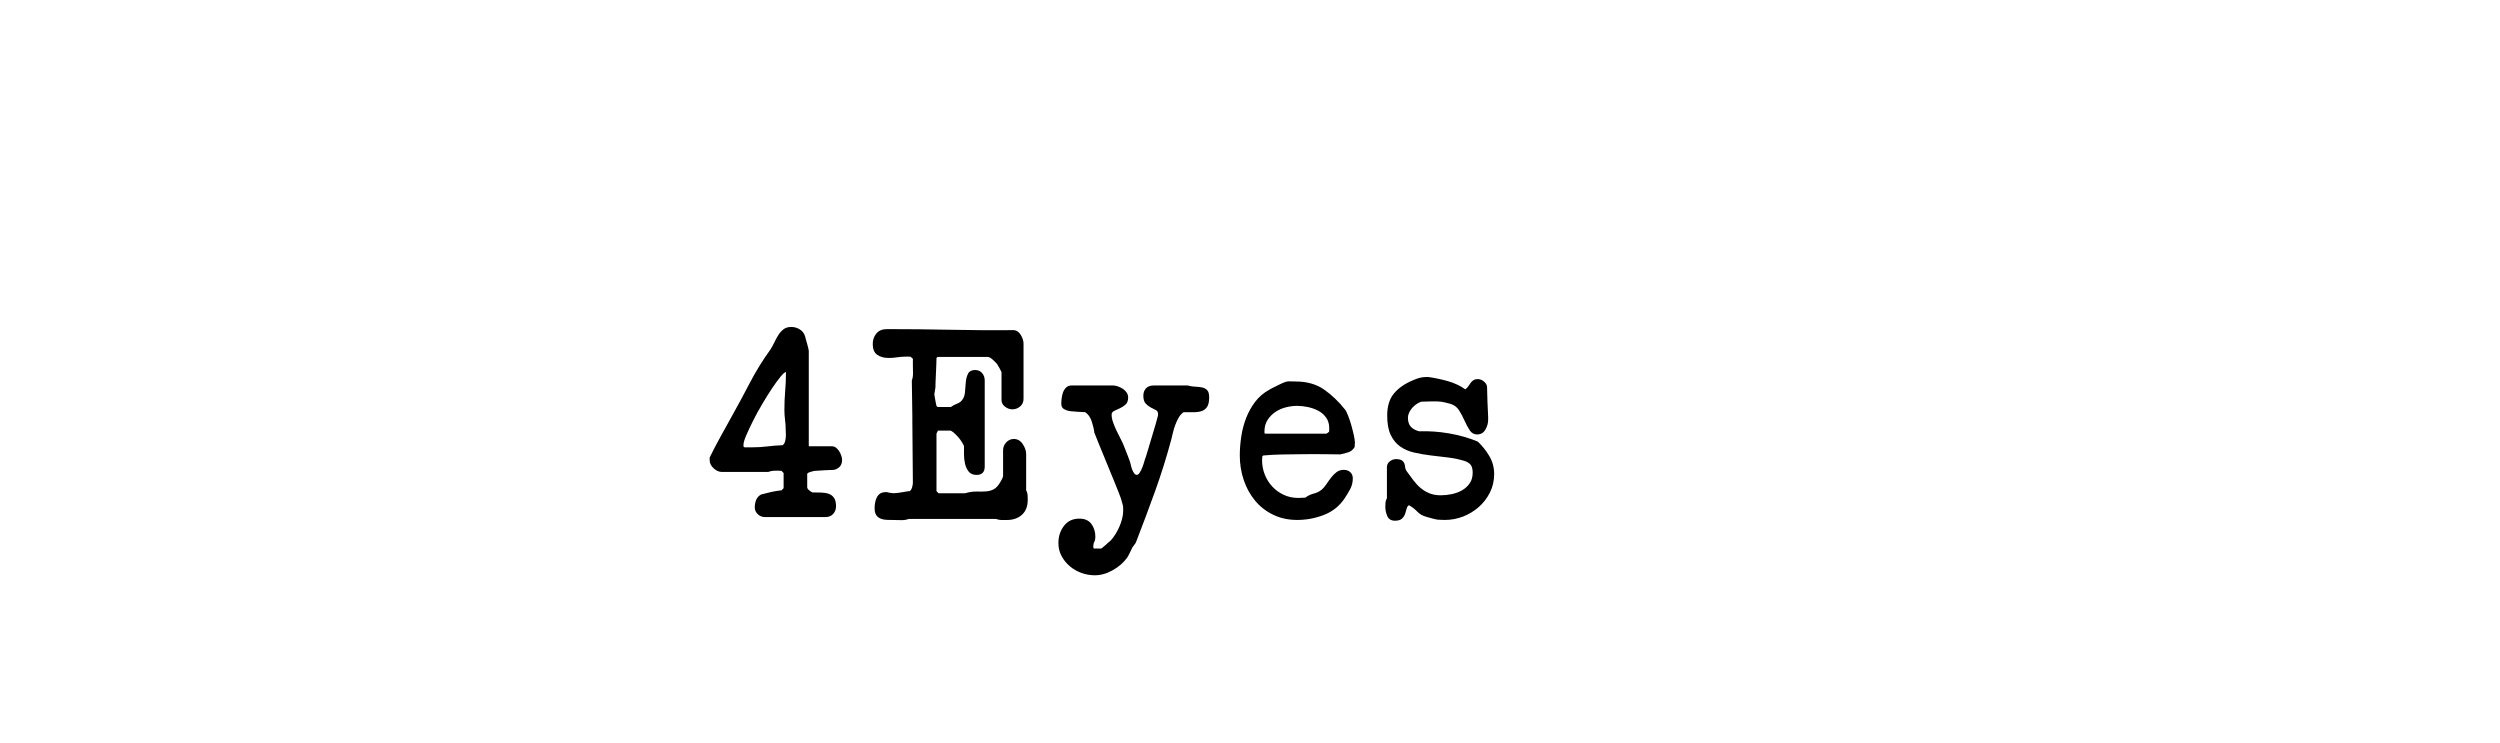 <?xml version="1.0" encoding="utf-8"?>
<!-- Generator: Adobe Illustrator 16.0.0, SVG Export Plug-In . SVG Version: 6.00 Build 0)  -->
<!DOCTYPE svg PUBLIC "-//W3C//DTD SVG 1.1//EN" "http://www.w3.org/Graphics/SVG/1.1/DTD/svg11.dtd">
<svg version="1.1" xmlns="http://www.w3.org/2000/svg" xmlns:xlink="http://www.w3.org/1999/xlink" x="0px" y="0px"
	 width="209.759px" height="62.361px" viewBox="0 0 209.759 62.361" enable-background="new 0 0 209.759 62.361"
	 xml:space="preserve">
<g id="Layer_1">
</g>
<g id="Blindman">
</g>
<g id="Compliments">
</g>
<g id="HAT">
</g>
<g id="speech">
</g>
<g id="TREX_ARMS">
</g>
<g id="slim_shady">
</g>
<g id="TIMEOUT">
</g>
<g id="Truth_or_Dare">
</g>
<g id="ARM_WRESTLE">
</g>
<g id="musical_chairs">
</g>
<g id="never_have_i_ever">
</g>
<g id="Trivia">
</g>
<g id="Drink_Pulling">
</g>
<g id="Sharing_is_Caring">
</g>
<g id="Not_It">
</g>
<g id="Cocktail_of_Doom">
</g>
<g id="Heads_up">
</g>
<g id="Archenemy">
</g>
<g id="battle_of_the_sexes">
</g>
<g id="one_must_drink">
</g>
<g id="rainbow_connection">
</g>
<g id="social_drinking">
</g>
<g id="Spin_the_bottle">
</g>
<g id="accents">
</g>
<g id="Slap">
</g>
<g id="down_the_hatch">
</g>
<g id="rubiks_cube">
</g>
<g id="bar_tender">
</g>
<g id="codenames">
</g>
<g id="hand_switch">
</g>
<g id="make_a_rule">
</g>
<g id="no_guts_no_glory">
</g>
<g id="pass">
</g>
<g id="santa">
</g>
<g id="snake_eyes">
</g>
<g id="lightning_round">
</g>
<g id="Bro">
</g>
<g id="LeastDrunk">
</g>
<g id="Know_It_All">
</g>
<g id="EyeContact">
</g>
<g id="UnderGuesser">
</g>
<g id="GodSaveTheQUeen">
</g>
<g id="Ghost">
</g>
<g id="Fortune_Teller">
</g>
<g id="DrinkSwap">
</g>
<g id="DickTator">
</g>
<g id="_x34_Eyes">
	<g>
		<path d="M63.438,41.964c0.073-0.198,0.212-0.355,0.418-0.473c0.264-0.073,0.542-0.144,0.836-0.209
			c0.293-0.066,0.586-0.113,0.88-0.144l0.176-0.176v-1.276l-0.176-0.176c-0.146-0.015-0.242-0.021-0.286-0.021
			c-0.146,0-0.282,0.004-0.407,0.011c-0.124,0.008-0.268,0.041-0.429,0.099h-3.872c-0.249,0-0.484-0.103-0.704-0.308
			s-0.33-0.433-0.33-0.682v-0.221c0.278-0.571,0.572-1.136,0.88-1.693c0.309-0.558,0.616-1.115,0.925-1.672
			c0.542-0.969,1.063-1.933,1.562-2.894c0.498-0.96,1.07-1.888,1.716-2.783c0.117-0.176,0.228-0.374,0.33-0.594
			s0.217-0.429,0.341-0.627c0.125-0.198,0.271-0.363,0.44-0.495c0.168-0.132,0.385-0.198,0.648-0.198
			c0.265,0,0.507,0.07,0.727,0.209c0.22,0.14,0.366,0.334,0.439,0.583c0.015,0.074,0.041,0.173,0.077,0.298
			c0.037,0.124,0.073,0.253,0.11,0.385c0.036,0.132,0.066,0.249,0.088,0.352c0.022,0.103,0.033,0.162,0.033,0.176v8.009h1.936
			c0.132,0,0.25,0.04,0.353,0.121c0.103,0.08,0.19,0.18,0.264,0.297s0.132,0.241,0.176,0.374c0.044,0.132,0.066,0.249,0.066,0.352
			c0,0.44-0.228,0.719-0.682,0.836c-0.06,0-0.165,0.004-0.319,0.011c-0.154,0.008-0.319,0.016-0.495,0.022
			c-0.176,0.008-0.345,0.019-0.506,0.033c-0.162,0.015-0.271,0.021-0.33,0.021c-0.132,0.03-0.234,0.056-0.308,0.077
			c-0.074,0.022-0.14,0.048-0.198,0.077s-0.088,0.066-0.088,0.11v1.1c0,0.088,0.055,0.176,0.165,0.264
			c0.109,0.088,0.201,0.147,0.274,0.177c0.265,0,0.514,0.003,0.748,0.011s0.443,0.044,0.627,0.109
			c0.184,0.066,0.33,0.181,0.44,0.342c0.109,0.161,0.165,0.396,0.165,0.704c0,0.249-0.081,0.462-0.242,0.638
			s-0.374,0.264-0.638,0.264h-5.082c-0.235,0-0.437-0.08-0.605-0.242c-0.169-0.161-0.253-0.352-0.253-0.571
			C63.327,42.364,63.363,42.162,63.438,41.964z M62.381,37.443c0,0.044,0.029,0.073,0.089,0.088h0.682
			c0.425,0,0.843-0.025,1.254-0.077c0.41-0.052,0.828-0.084,1.254-0.099c0.088-0.059,0.15-0.144,0.188-0.254
			c0.036-0.109,0.062-0.227,0.076-0.352c0.015-0.124,0.019-0.245,0.012-0.363c-0.008-0.117-0.012-0.212-0.012-0.286
			c0-0.293-0.019-0.579-0.055-0.857c-0.037-0.278-0.055-0.564-0.055-0.858c0-0.542,0.021-1.066,0.065-1.573
			c0.044-0.506,0.066-1.037,0.066-1.595c-0.088,0-0.238,0.129-0.451,0.385c-0.213,0.257-0.451,0.583-0.715,0.979
			c-0.264,0.396-0.539,0.836-0.825,1.32c-0.286,0.483-0.543,0.953-0.77,1.407c-0.228,0.455-0.418,0.862-0.572,1.222
			s-0.231,0.619-0.231,0.78C62.381,37.341,62.381,37.385,62.381,37.443z"/>
		<path d="M73.425,42.173c0.029-0.161,0.077-0.308,0.143-0.439c0.066-0.133,0.158-0.238,0.275-0.319
			c0.117-0.08,0.271-0.121,0.462-0.121h0.132c0.029,0.015,0.113,0.033,0.253,0.055c0.14,0.022,0.224,0.033,0.253,0.033h0.045
			c0.072,0,0.172-0.007,0.297-0.021c0.124-0.015,0.253-0.033,0.385-0.056c0.132-0.021,0.256-0.044,0.374-0.065
			c0.117-0.022,0.212-0.033,0.286-0.033c0.088-0.059,0.153-0.165,0.197-0.319c0.045-0.153,0.066-0.274,0.066-0.362l-0.044-5.171
			v-0.418l-0.044-3.014c0.073-0.19,0.106-0.407,0.099-0.648c-0.007-0.242-0.011-0.451-0.011-0.628v-0.55l-0.176-0.153
			c-0.015-0.015-0.073-0.022-0.176-0.022c-0.104,0-0.184,0-0.242,0c-0.25,0-0.488,0.019-0.715,0.055
			c-0.228,0.037-0.466,0.056-0.716,0.056c-0.396,0-0.719-0.088-0.968-0.265c-0.249-0.176-0.374-0.477-0.374-0.901
			c0-0.353,0.103-0.649,0.309-0.892c0.205-0.241,0.498-0.362,0.88-0.362c1.789,0,3.571,0.019,5.346,0.055
			c1.774,0.037,3.557,0.048,5.346,0.033c0.221,0.029,0.403,0.169,0.551,0.418c0.146,0.249,0.22,0.483,0.22,0.704v4.642
			c0,0.264-0.096,0.477-0.286,0.638c-0.19,0.162-0.411,0.242-0.66,0.242c-0.205,0-0.407-0.073-0.604-0.22
			c-0.198-0.146-0.297-0.337-0.297-0.572v-2.332c0-0.015-0.048-0.109-0.144-0.286c-0.096-0.176-0.173-0.308-0.23-0.396
			c-0.074-0.088-0.195-0.209-0.363-0.363c-0.169-0.154-0.312-0.23-0.429-0.23h-4.202l-0.088,0.088c0,0.088-0.004,0.253-0.012,0.495
			c-0.007,0.241-0.019,0.494-0.032,0.759c-0.016,0.264-0.026,0.514-0.033,0.748c-0.008,0.234-0.012,0.396-0.012,0.483
			c0,0.03-0.015,0.118-0.044,0.265s-0.044,0.234-0.044,0.264v0.044v0.022c0.015,0.073,0.029,0.165,0.044,0.274
			c0.015,0.11,0.033,0.213,0.056,0.309c0.021,0.095,0.047,0.216,0.077,0.362l0.088,0.088h1.122c0.161-0.117,0.341-0.212,0.539-0.285
			c0.197-0.073,0.355-0.206,0.473-0.396c0.103-0.161,0.161-0.377,0.176-0.649c0.015-0.271,0.036-0.538,0.066-0.803
			c0.029-0.264,0.095-0.491,0.197-0.682s0.301-0.286,0.595-0.286c0.234,0,0.425,0.085,0.571,0.253
			c0.146,0.169,0.221,0.378,0.221,0.627v7.216c0,0.47-0.228,0.704-0.683,0.704c-0.293,0-0.514-0.091-0.659-0.274
			c-0.147-0.184-0.25-0.403-0.309-0.66s-0.088-0.524-0.088-0.804c0-0.278,0-0.506,0-0.682c-0.029-0.073-0.088-0.184-0.176-0.33
			s-0.194-0.289-0.319-0.429s-0.249-0.264-0.374-0.374s-0.23-0.165-0.318-0.165h-0.946c-0.059,0-0.088,0.029-0.088,0.088
			c-0.03,0.029-0.059,0.088-0.088,0.176v4.818l0.176,0.176h2.222c0.353-0.103,0.671-0.15,0.957-0.143
			c0.286,0.007,0.55,0.004,0.792-0.012c0.242-0.014,0.466-0.076,0.671-0.187s0.403-0.341,0.594-0.693
			c0.029-0.044,0.066-0.113,0.11-0.209c0.044-0.095,0.066-0.165,0.066-0.209v-2.155c0-0.25,0.088-0.47,0.264-0.66
			s0.389-0.286,0.638-0.286c0.309,0,0.558,0.143,0.748,0.429s0.286,0.568,0.286,0.847v3.015c0.073,0.161,0.113,0.297,0.121,0.407
			c0.007,0.109,0.011,0.245,0.011,0.406c0,0.543-0.161,0.961-0.483,1.254c-0.323,0.294-0.748,0.44-1.276,0.44
			c-0.161,0-0.315,0-0.462,0c-0.132,0-0.278-0.029-0.44-0.088h-7.325c-0.191,0.073-0.404,0.106-0.639,0.099
			c-0.234-0.007-0.439-0.011-0.615-0.011c-0.206,0-0.404-0.004-0.595-0.011c-0.19-0.008-0.362-0.044-0.517-0.11
			c-0.154-0.065-0.275-0.165-0.363-0.297s-0.132-0.322-0.132-0.572C73.381,42.488,73.396,42.335,73.425,42.173z"/>
		<path d="M89.264,44.131c0.309-0.41,0.741-0.616,1.299-0.616c0.454,0,0.792,0.15,1.012,0.451s0.33,0.664,0.33,1.089
			c0,0.161-0.03,0.297-0.088,0.407c-0.06,0.11-0.088,0.238-0.088,0.385c0,0.029,0.003,0.066,0.011,0.11
			c0.007,0.044,0.033,0.066,0.077,0.066h0.594c0.132-0.104,0.238-0.191,0.319-0.265c0.08-0.073,0.164-0.15,0.253-0.23
			c0.088-0.081,0.161-0.144,0.22-0.188c0.132-0.146,0.26-0.318,0.385-0.517s0.234-0.407,0.33-0.627
			c0.096-0.221,0.172-0.444,0.231-0.671c0.058-0.228,0.088-0.437,0.088-0.627c0-0.059,0-0.146,0-0.265
			c0-0.132-0.008-0.205-0.022-0.22c0-0.015-0.015-0.069-0.044-0.165s-0.059-0.198-0.088-0.308c-0.029-0.11-0.066-0.217-0.11-0.319
			s-0.073-0.184-0.088-0.242c-0.073-0.19-0.209-0.528-0.407-1.012c-0.197-0.484-0.406-0.993-0.627-1.529
			c-0.22-0.535-0.429-1.045-0.627-1.529c-0.197-0.483-0.333-0.82-0.406-1.012c-0.03-0.278-0.104-0.594-0.221-0.946
			c-0.117-0.352-0.301-0.608-0.55-0.77c-0.044,0-0.129-0.004-0.253-0.011c-0.125-0.008-0.257-0.015-0.396-0.022
			c-0.14-0.007-0.272-0.018-0.396-0.033c-0.125-0.014-0.209-0.021-0.253-0.021c-0.176-0.029-0.338-0.088-0.484-0.176
			s-0.22-0.234-0.22-0.44c0-0.146,0.011-0.308,0.033-0.484c0.021-0.176,0.063-0.341,0.121-0.494
			c0.059-0.154,0.146-0.286,0.264-0.396s0.271-0.165,0.462-0.165h3.433c0.132,0,0.274,0.026,0.429,0.077
			c0.154,0.052,0.297,0.121,0.429,0.209s0.238,0.194,0.319,0.319c0.08,0.124,0.121,0.26,0.121,0.406
			c0,0.265-0.074,0.463-0.221,0.595s-0.304,0.234-0.473,0.308s-0.326,0.146-0.473,0.22c-0.147,0.074-0.221,0.177-0.221,0.309
			c0,0.205,0.041,0.422,0.121,0.648c0.081,0.228,0.177,0.459,0.286,0.693c0.11,0.234,0.224,0.462,0.341,0.682
			c0.117,0.221,0.213,0.426,0.286,0.616c0.029,0.073,0.069,0.176,0.121,0.308c0.052,0.133,0.106,0.272,0.165,0.419
			s0.11,0.282,0.154,0.406c0.044,0.125,0.073,0.209,0.088,0.253c0.015,0.03,0.033,0.104,0.055,0.221
			c0.022,0.117,0.056,0.234,0.1,0.352s0.099,0.224,0.165,0.319c0.065,0.096,0.143,0.143,0.23,0.143s0.173-0.065,0.253-0.198
			c0.081-0.132,0.154-0.282,0.221-0.45c0.065-0.169,0.12-0.334,0.164-0.495c0.045-0.161,0.081-0.271,0.11-0.33
			c0.044-0.132,0.113-0.359,0.209-0.683c0.096-0.322,0.198-0.667,0.309-1.033c0.109-0.367,0.212-0.712,0.308-1.034
			c0.095-0.322,0.157-0.55,0.187-0.683c0.015-0.028,0.022-0.065,0.022-0.109c0-0.059,0-0.096,0-0.11
			c0-0.146-0.066-0.253-0.198-0.318c-0.132-0.066-0.274-0.14-0.429-0.221c-0.154-0.08-0.294-0.19-0.418-0.33
			c-0.125-0.139-0.188-0.355-0.188-0.648c0-0.249,0.073-0.455,0.221-0.616c0.146-0.161,0.366-0.242,0.659-0.242h2.839
			c0.205,0.059,0.414,0.092,0.627,0.1c0.212,0.007,0.406,0.029,0.583,0.065c0.176,0.037,0.318,0.114,0.429,0.231
			s0.165,0.315,0.165,0.594c0,0.352-0.055,0.616-0.165,0.792s-0.261,0.297-0.451,0.363c-0.19,0.065-0.418,0.099-0.682,0.099
			c-0.265,0-0.55,0-0.858,0c-0.161,0.117-0.297,0.271-0.407,0.462c-0.109,0.19-0.205,0.396-0.285,0.616
			c-0.081,0.22-0.147,0.439-0.198,0.66c-0.052,0.22-0.1,0.418-0.144,0.594c-0.396,1.467-0.843,2.893-1.342,4.279
			c-0.499,1.386-1.026,2.797-1.584,4.234c0,0.015-0.011,0.044-0.033,0.088c-0.021,0.044-0.04,0.073-0.055,0.089
			c-0.015,0.014-0.055,0.069-0.121,0.164c-0.066,0.096-0.106,0.15-0.121,0.165c-0.015,0.029-0.04,0.085-0.077,0.165
			c-0.036,0.081-0.08,0.173-0.132,0.275s-0.099,0.194-0.143,0.275c-0.044,0.08-0.074,0.128-0.088,0.143
			c-0.294,0.41-0.693,0.759-1.199,1.045s-1.009,0.429-1.507,0.429c-0.382,0-0.756-0.065-1.122-0.197
			c-0.367-0.133-0.693-0.319-0.979-0.562s-0.517-0.527-0.692-0.857c-0.177-0.33-0.265-0.693-0.265-1.09
			C88.802,45.019,88.956,44.541,89.264,44.131z"/>
		<path d="M104.146,36.629c0.081-0.542,0.217-1.06,0.407-1.551s0.443-0.946,0.759-1.364s0.715-0.759,1.199-1.022
			c0.044-0.029,0.124-0.073,0.242-0.133c0.117-0.058,0.242-0.12,0.374-0.187s0.253-0.124,0.362-0.176
			c0.11-0.052,0.188-0.085,0.231-0.1c0.161-0.073,0.326-0.105,0.495-0.099c0.168,0.008,0.333,0.011,0.495,0.011
			c0.938,0,1.73,0.224,2.376,0.671c0.645,0.448,1.246,1.023,1.804,1.728c0.059,0.088,0.136,0.253,0.231,0.495
			c0.095,0.241,0.183,0.506,0.264,0.792c0.08,0.286,0.15,0.564,0.209,0.836s0.088,0.473,0.088,0.604c0,0.03-0.004,0.092-0.011,0.188
			c-0.008,0.096-0.011,0.157-0.011,0.187c-0.133,0.22-0.309,0.367-0.528,0.44s-0.447,0.132-0.682,0.176
			c-0.162,0-0.451-0.004-0.869-0.011c-0.418-0.008-0.862-0.012-1.331-0.012c-0.455,0-0.892,0.004-1.31,0.012
			c-0.418,0.007-0.707,0.011-0.869,0.011c-0.161,0-0.355,0.004-0.583,0.011c-0.228,0.008-0.45,0.015-0.671,0.022
			c-0.22,0.008-0.491,0.026-0.813,0.056l-0.088,0.066c0,0.015-0.004,0.066-0.012,0.155c-0.007,0.088-0.011,0.147-0.011,0.177
			c0,0.428,0.077,0.833,0.231,1.217c0.153,0.384,0.366,0.72,0.638,1.008c0.271,0.287,0.59,0.516,0.957,0.686
			c0.366,0.17,0.77,0.255,1.21,0.255c0.044,0,0.143-0.004,0.297-0.012c0.154-0.007,0.253-0.011,0.297-0.011
			c0.205-0.161,0.44-0.274,0.704-0.341c0.265-0.066,0.491-0.18,0.683-0.341c0.146-0.132,0.282-0.294,0.406-0.484
			c0.125-0.19,0.257-0.374,0.396-0.55c0.139-0.176,0.289-0.322,0.451-0.44c0.161-0.117,0.358-0.176,0.594-0.176
			c0.22,0,0.399,0.066,0.539,0.198c0.139,0.132,0.209,0.301,0.209,0.506c0,0.338-0.073,0.642-0.22,0.913
			c-0.147,0.271-0.309,0.539-0.484,0.803c-0.44,0.638-1.02,1.094-1.738,1.369s-1.459,0.413-2.222,0.413
			c-0.748,0-1.423-0.146-2.024-0.44c-0.602-0.293-1.107-0.688-1.518-1.188c-0.411-0.498-0.727-1.074-0.946-1.728
			c-0.22-0.652-0.33-1.338-0.33-2.057C104.025,37.7,104.065,37.172,104.146,36.629z M106.094,36.321
			c0,0.044,0.029,0.065,0.088,0.065h5.082c0.029,0,0.069-0.018,0.121-0.055c0.051-0.036,0.092-0.069,0.121-0.099
			c0.015-0.029,0.021-0.081,0.021-0.154s0-0.125,0-0.154c0-0.352-0.088-0.648-0.264-0.891s-0.396-0.433-0.66-0.572
			c-0.264-0.139-0.554-0.242-0.869-0.308c-0.315-0.066-0.612-0.1-0.891-0.1c-0.308,0-0.624,0.041-0.946,0.121
			c-0.322,0.081-0.616,0.209-0.88,0.385c-0.264,0.177-0.484,0.4-0.66,0.672s-0.264,0.59-0.264,0.957
			C106.094,36.219,106.094,36.263,106.094,36.321z"/>
		<path d="M116.248,42.162c0.007-0.096,0.047-0.217,0.12-0.363v-2.596c0-0.205,0.081-0.37,0.242-0.495
			c0.161-0.124,0.338-0.187,0.528-0.187c0.088,0,0.187,0.011,0.297,0.032c0.11,0.022,0.201,0.07,0.275,0.144
			c0.103,0.117,0.161,0.261,0.176,0.429c0.015,0.169,0.065,0.312,0.154,0.429c0.19,0.265,0.377,0.518,0.561,0.76
			c0.184,0.241,0.385,0.454,0.605,0.638c0.22,0.184,0.465,0.33,0.736,0.439c0.271,0.11,0.583,0.165,0.936,0.165
			c0.308,0,0.619-0.032,0.935-0.099s0.602-0.172,0.858-0.319c0.256-0.146,0.469-0.341,0.638-0.583
			c0.169-0.241,0.253-0.539,0.253-0.891c0-0.249-0.04-0.447-0.121-0.594s-0.245-0.271-0.495-0.374
			c-0.454-0.146-0.932-0.249-1.43-0.309c-0.499-0.059-0.99-0.117-1.474-0.176c-0.484-0.059-0.95-0.139-1.397-0.242
			c-0.447-0.103-0.836-0.271-1.166-0.506c-0.33-0.234-0.594-0.557-0.792-0.968c-0.198-0.41-0.297-0.953-0.297-1.628
			c0-0.777,0.187-1.394,0.561-1.848c0.374-0.455,0.913-0.829,1.617-1.122c0.161-0.073,0.334-0.136,0.518-0.188
			c0.183-0.051,0.37-0.077,0.561-0.077h0.198c0.528,0.074,1.066,0.188,1.617,0.341c0.55,0.154,1.045,0.386,1.484,0.693
			c0.103-0.073,0.188-0.161,0.253-0.264c0.066-0.103,0.133-0.198,0.198-0.286c0.066-0.088,0.144-0.161,0.231-0.22
			s0.205-0.089,0.352-0.089c0.205,0,0.393,0.077,0.562,0.231c0.168,0.154,0.245,0.334,0.23,0.539c0,0.088,0.004,0.246,0.011,0.473
			c0.008,0.228,0.015,0.47,0.022,0.727c0.007,0.257,0.019,0.498,0.033,0.726s0.021,0.385,0.021,0.473v0.265
			c0,0.264-0.077,0.531-0.23,0.803c-0.154,0.271-0.386,0.407-0.693,0.407c-0.264,0-0.473-0.117-0.627-0.353
			c-0.154-0.234-0.297-0.502-0.429-0.803c-0.132-0.3-0.286-0.59-0.462-0.869c-0.177-0.278-0.426-0.462-0.748-0.55
			c-0.206-0.059-0.363-0.099-0.474-0.121c-0.109-0.021-0.216-0.04-0.318-0.055c-0.104-0.015-0.213-0.022-0.33-0.022
			c-0.118,0-0.279,0-0.484,0c-0.059,0-0.19,0.004-0.396,0.012c-0.206,0.007-0.345,0.011-0.418,0.011
			c-0.133,0.044-0.265,0.11-0.396,0.198s-0.253,0.194-0.363,0.318c-0.109,0.125-0.197,0.261-0.264,0.407s-0.099,0.286-0.099,0.418
			c0,0.338,0.084,0.594,0.253,0.771c0.168,0.176,0.399,0.301,0.692,0.374c0.821-0.029,1.657,0.029,2.509,0.176
			c0.85,0.146,1.649,0.374,2.397,0.682c0.382,0.353,0.708,0.759,0.979,1.221c0.271,0.463,0.406,0.965,0.406,1.508
			c0,0.558-0.117,1.07-0.352,1.54c-0.234,0.469-0.547,0.876-0.935,1.221c-0.39,0.345-0.829,0.612-1.32,0.803
			c-0.492,0.19-1.001,0.286-1.529,0.286c-0.088,0-0.205-0.004-0.352-0.011c-0.147-0.008-0.228-0.012-0.242-0.012
			c-0.029,0-0.092-0.011-0.188-0.032c-0.095-0.022-0.197-0.048-0.308-0.077s-0.217-0.059-0.319-0.088s-0.176-0.052-0.22-0.066
			c-0.264-0.073-0.499-0.216-0.704-0.429s-0.433-0.385-0.682-0.518c-0.088,0.044-0.15,0.136-0.188,0.275
			c-0.036,0.14-0.08,0.286-0.132,0.44c-0.052,0.153-0.14,0.289-0.264,0.406c-0.125,0.117-0.319,0.177-0.583,0.177
			c-0.323,0-0.539-0.129-0.649-0.386c-0.109-0.256-0.165-0.517-0.165-0.78C116.236,42.379,116.24,42.258,116.248,42.162z"/>
	</g>
</g>
<g id="BabyTalk">
</g>
<g id="Backseat_Driver">
</g>
<g id="BAtman">
</g>
<g id="bodyguard">
</g>
<g id="BuckleUp">
</g>
<g id="RockPaperScissors">
</g>
<g id="Roger_Roger">
</g>
<g id="RoyaleWe">
</g>
<g id="Skip">
</g>
<g id="SwineRules">
</g>
<g id="Touchy_Feeley">
</g>
<g id="Wasted_Education">
</g>
<g id="Layer_86">
</g>
<g id="PointOfNoReturn">
</g>
<g id="Pirate">
</g>
<g id="Thief">
</g>
<g id="DepthPerception">
</g>
<g id="Narcissist">
</g>
<g id="MammaBird">
</g>
<g id="Staringcontest">
</g>
<g id="Cartwheel">
</g>
<g id="Censored">
</g>
<g id="Depersonalization">
</g>
<g id="threeman">
</g>
<g id="_x32__truths_and_a_lie">
</g>
<g id="cray_cray_cat_lady">
</g>
<g id="siblings">
</g>
<g id="later">
</g>
<g id="waterfall">
</g>
<g id="cheers">
</g>
<g id="rhyme">
</g>
<g id="categories">
</g>
<g id="tits">
</g>
<g id="dicks">
</g>
<g id="questions">
</g>
<g id="double_hands">
</g>
<g id="take_2">
</g>
<g id="take_3">
</g>
<g id="give_3">
</g>
<g id="give_2">
</g>
<g id="rewind">
</g>
<g id="Cryptkeeper">
</g>
<g id="Take_2_and_Redo">
</g>
<g id="Embryo">
</g>
<g id="I_am_Groot">
</g>
<g id="Mini_Me">
</g>
<g id="Ditto_1_">
</g>
<g id="reverse">
</g>
</svg>
